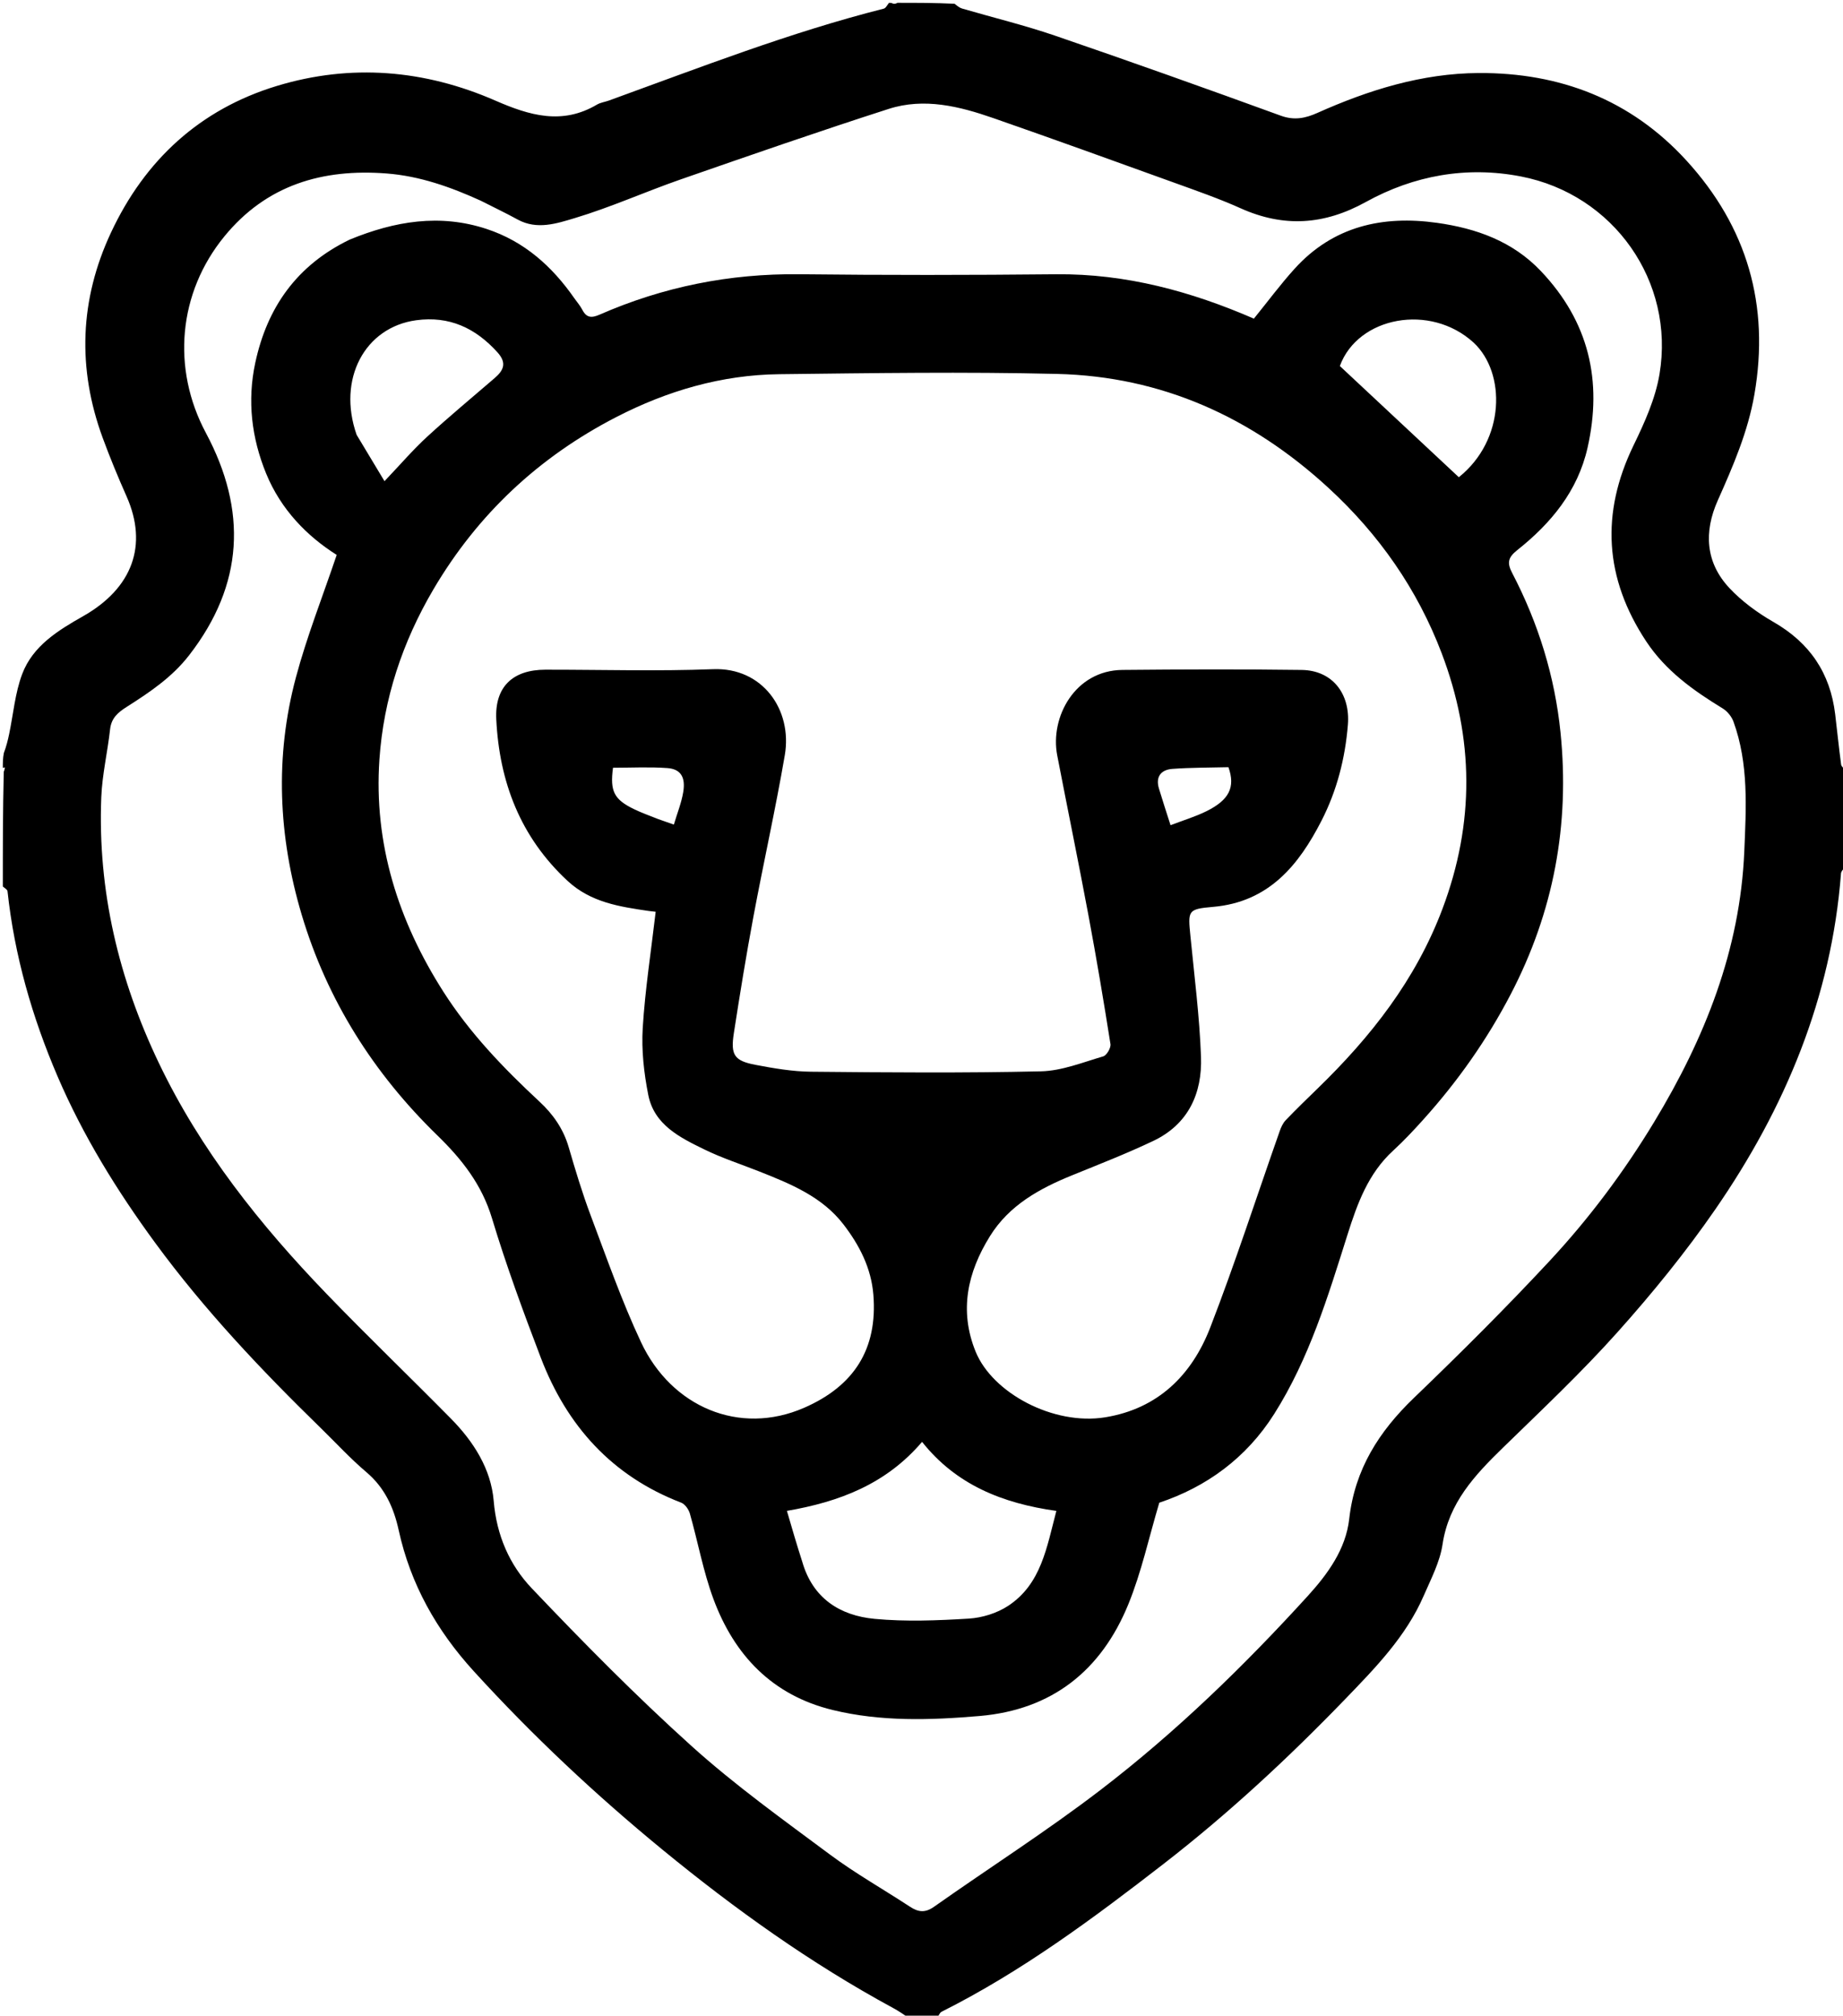 <svg version="1.1" id="Layer_1" xmlns="http://www.w3.org/2000/svg" xmlns:xlink="http://www.w3.org/1999/xlink" x="0px" y="0px"
	 width="100%" viewBox="0 0 653 714" enable-background="new 0 0 653 714" xml:space="preserve">
<path fill="currentColor" opacity="1" stroke="none" 
	d="
M315,1 
	C315.444,1 315.889,1 316.517,1.322 
	C317.134,1.429 317.567,1.215 318,1 
	C324.688,1 331.375,1 338.225,1.333 
	C339.213,2.127 339.988,2.764 340.874,3.023 
	C351.877,6.236 363.05,8.944 373.881,12.655 
	C400.629,21.822 427.266,31.319 453.835,40.992 
	C458.601,42.728 462.567,41.873 466.735,40.011 
	C484.948,31.872 503.831,25.979 523.905,25.868 
	C552.668,25.709 577.744,35.269 597.456,56.789 
	C619.079,80.396 627.079,108.152 621.611,139.722 
	C619.324,152.928 614.054,165.106 608.634,177.251 
	C603.665,188.384 604.243,199.246 612.786,208.342 
	C617.234,213.078 622.751,217.097 628.411,220.349 
	C641.235,227.718 648.48,238.434 650.229,253.002 
	C650.941,258.938 651.537,264.887 652.334,270.811 
	C652.44,271.601 653.423,272.273 654,273 
	C654,284.354 654,295.708 653.635,307.214 
	C652.93,308.052 652.342,308.719 652.287,309.427 
	C648.912,353.363 632.495,392.551 607.774,428.36 
	C597.25,443.604 585.453,458.096 573.093,471.909 
	C560.294,486.213 546.256,499.428 532.489,512.841 
	C522.521,522.552 513.314,532.329 511.108,547.077 
	C510.172,553.333 507.009,559.324 504.439,565.253 
	C498.174,579.706 487.263,590.842 476.609,601.882 
	C456.462,622.757 435.162,642.504 412.213,660.286 
	C387.293,679.594 361.964,698.394 333.618,712.615 
	C332.868,712.991 332.53,714.187 332,715 
	C328.639,715 325.277,715 321.818,714.734 
	C319.957,713.402 318.234,712.262 316.424,711.281 
	C287.231,695.465 260.336,676.219 234.751,655.229 
	C210.99,635.735 188.571,614.712 167.83,591.949 
	C154.69,577.527 145.442,561.167 141.258,542.013 
	C139.523,534.071 136.331,526.994 129.829,521.493 
	C124.127,516.667 119.045,511.109 113.681,505.883 
	C92.587,485.332 72.378,463.979 54.933,440.178 
	C41.44,421.769 29.484,402.427 20.446,381.399 
	C11.4,360.351 5.13,338.543 2.663,315.701 
	C2.596,315.081 1.576,314.565 1,314 
	C1,300.646 1,287.292 1.332,273.391 
	C1.68,272.503 1.696,272.162 1.712,271.821 
	C1.474,271.881 1.237,271.94 1,272 
	C1,270.286 1,268.571 1.365,266.731 
	C2.234,264.423 2.775,262.25 3.234,260.059 
	C4.725,252.942 5.329,245.496 7.86,238.773 
	C11.628,228.763 20.603,223.291 29.469,218.262 
	C46.945,208.347 52.504,193.109 44.847,175.835 
	C41.822,169.01 38.958,162.098 36.383,155.092 
	C27.336,130.472 28.227,106.092 39.334,82.363 
	C51.359,56.671 70.833,38.729 98.049,30.454 
	C124.296,22.473 150.448,24.685 175.514,35.636 
	C187.605,40.919 199.165,44.349 211.505,37.06 
	C212.765,36.315 214.344,36.125 215.752,35.614 
	C247.935,23.944 279.853,11.483 313.127,3.066 
	C313.877,2.876 314.381,1.711 315,1 
M170.335,71.092 
	C159.684,66.247 148.734,62.355 136.97,61.449 
	C114.286,59.702 94.442,65.482 79.503,83.734 
	C63.14,103.727 60.756,130.538 72.949,153.35 
	C87.621,180.799 86.427,207.074 67.005,232.112 
	C60.925,239.95 52.99,245.251 44.87,250.412 
	C41.753,252.393 39.439,254.377 39.001,258.357 
	C38.113,266.412 36.199,274.402 35.882,282.465 
	C34.582,315.518 42.056,346.795 56.269,376.517 
	C71.058,407.445 92.143,433.877 115.764,458.371 
	C130.192,473.334 145.204,487.732 159.796,502.54 
	C167.794,510.656 173.983,520.339 174.925,531.676 
	C175.937,543.859 180.524,554.323 188.4,562.609 
	C206.676,581.837 225.358,600.778 245.057,618.525 
	C260.439,632.383 277.397,644.538 294.048,656.922 
	C303.095,663.651 312.991,669.231 322.44,675.427 
	C325.369,677.349 327.785,677.653 330.925,675.438 
	C350.591,661.561 370.947,648.599 390.029,633.97 
	C416.683,613.537 440.779,590.143 463.39,565.303 
	C470.467,557.528 476.843,548.737 478.043,538.061 
	C480.021,520.476 488.565,507.089 501.006,495.139 
	C517.41,479.38 533.551,463.303 549.047,446.657 
	C563.067,431.596 575.381,415.136 586.097,397.431 
	C604.023,367.814 616.56,336.476 618.028,301.545 
	C618.675,286.15 619.625,270.546 614.189,255.616 
	C613.532,253.809 611.997,251.937 610.356,250.936 
	C599.922,244.572 590.136,237.592 583.247,227.155 
	C568.506,204.823 567.09,181.855 578.806,157.723 
	C582.696,149.711 586.53,141.226 587.983,132.553 
	C593.493,99.667 571.706,68.859 538.896,62.507 
	C519.599,58.77 500.954,62.143 483.921,71.558 
	C469.16,79.717 454.835,80.637 439.568,73.78 
	C432,70.381 424.127,67.637 416.313,64.815 
	C394.893,57.079 373.476,49.33 351.969,41.843 
	C339.935,37.653 327.44,34.539 314.879,38.578 
	C290.18,46.518 265.663,55.034 241.158,63.559 
	C228.592,67.931 216.391,73.438 203.671,77.249 
	C197.345,79.145 190.293,81.539 183.43,77.774 
	C179.356,75.539 175.154,73.538 170.335,71.092 
z"/>
<path fill="currentColor" opacity="1" stroke="none" 
	d="
M123.91,84.87 
	C139.907,78.309 155.841,75.651 172.386,81.095 
	C185.762,85.496 195.624,94.338 203.516,105.679 
	C204.46,107.035 205.586,108.295 206.334,109.751 
	C207.808,112.619 209.625,112.691 212.429,111.463 
	C234.983,101.586 258.537,96.867 283.233,97.146 
	C313.555,97.488 343.885,97.455 374.208,97.154 
	C399,96.907 422.166,103.281 444.268,112.872 
	C449.159,106.847 453.672,100.734 458.751,95.136 
	C472.376,80.117 489.916,76.235 509.15,78.936 
	C522.996,80.881 535.883,85.41 545.96,96.027 
	C562.954,113.932 567.854,134.925 562.486,158.623 
	C559.01,173.969 549.516,185.413 537.566,194.881 
	C534.132,197.602 534,199.549 535.815,203.031 
	C545.064,220.77 550.904,239.643 552.918,259.524 
	C556.219,292.099 550.498,322.953 535.269,352.188 
	C526.837,368.373 516.509,383.018 504.374,396.5 
	C500.936,400.32 497.417,404.1 493.63,407.566 
	C484.774,415.67 480.921,426.313 477.433,437.361 
	C470.529,459.229 463.871,481.26 451.464,500.865 
	C441.572,516.496 427.421,526.741 410.752,532.297 
	C407.072,544.609 404.448,556.865 399.78,568.287 
	C390.22,591.677 372.842,605.66 347.055,607.856 
	C329.616,609.342 312.156,609.904 294.983,605.716 
	C273.644,600.513 260.152,586.343 252.759,566.35 
	C249.15,556.589 247.288,546.19 244.427,536.138 
	C244.003,534.65 242.693,532.798 241.345,532.28 
	C216.788,522.845 200.82,505.023 191.609,480.924 
	C185.381,464.634 179.352,448.223 174.313,431.54 
	C170.699,419.573 163.653,410.642 154.953,402.181 
	C132.383,380.235 115.917,354.263 106.896,324.032 
	C98.618,296.291 97.331,268.023 104.852,239.919 
	C108.743,225.38 114.33,211.294 119.299,196.564 
	C108.825,189.964 99.511,180.51 94.279,167.7 
	C89.138,155.112 87.561,141.994 90.433,128.573 
	C94.644,108.896 105.155,93.942 123.91,84.87 
M268.604,414.802 
	C262.273,412.302 255.755,410.185 249.655,407.21 
	C240.968,402.973 231.794,398.506 229.688,387.847 
	C228.157,380.102 227.245,371.992 227.727,364.147 
	C228.569,350.465 230.698,336.862 232.316,322.978 
	C231.518,322.888 230.715,322.819 229.918,322.702 
	C219.559,321.182 209.345,319.681 201.088,312.025 
	C184.359,296.515 176.926,276.971 175.834,254.769 
	C175.269,243.269 181.706,237.24 193.207,237.226 
	C213.037,237.203 232.889,237.812 252.689,237.042 
	C270.134,236.363 280.837,251.396 278.06,267.546 
	C274.768,286.688 270.502,305.66 266.935,324.757 
	C264.373,338.467 262.14,352.242 260.005,366.026 
	C258.814,373.713 260.172,375.77 267.659,377.193 
	C274.148,378.427 280.771,379.567 287.346,379.632 
	C314.505,379.899 341.677,380.118 368.824,379.495 
	C376.226,379.325 383.608,376.324 390.876,374.2 
	C392.105,373.841 393.663,371.181 393.451,369.84 
	C391.049,354.615 388.491,339.41 385.657,324.26 
	C382.117,305.333 378.236,286.469 374.584,267.562 
	C371.978,254.072 380.855,237.463 397.697,237.306 
	C418.858,237.109 440.025,237.026 461.183,237.311 
	C472.12,237.458 478.448,245.757 477.577,256.685 
	C476.623,268.646 473.66,280.082 468.272,290.627 
	C460.174,306.472 449.564,319.546 429.769,321.245 
	C420.733,322.021 420.898,322.571 421.796,331.702 
	C423.192,345.902 425.008,360.098 425.53,374.336 
	C426.004,387.297 421.027,398.245 408.644,404.135 
	C399.236,408.609 389.497,412.403 379.838,416.332 
	C368.271,421.037 357.586,426.898 350.747,437.897 
	C342.78,450.708 339.789,464.283 345.662,478.751 
	C351.643,493.483 373.279,505.004 391.543,502.054 
	C410.274,499.029 422.277,487.105 428.804,470.244 
	C437.679,447.316 445.243,423.882 453.415,400.681 
	C453.898,399.309 454.546,397.851 455.527,396.826 
	C459.2,392.991 463.016,389.292 466.829,385.593 
	C485.719,367.269 501.61,347.088 511.071,321.973 
	C522.54,291.529 522.248,261.492 510.822,231.43 
	C502.183,208.699 488.586,189.267 470.619,172.755 
	C443.391,147.733 411.594,133.351 374.582,132.455 
	C341.776,131.662 308.931,132.173 276.108,132.55 
	C255.658,132.785 236.368,138.44 218.28,147.777 
	C190.941,161.889 169.269,182.111 153.583,208.74 
	C142.574,227.428 135.894,247.587 134.43,269.048 
	C132.392,298.915 141.099,326.225 157.117,351.324 
	C166.492,366.015 178.464,378.437 191.147,390.224 
	C196.008,394.742 199.612,399.904 201.496,406.37 
	C203.863,414.496 206.306,422.627 209.286,430.542 
	C214.964,445.623 220.3,460.902 227.133,475.464 
	C237.859,498.319 261.938,508.7 284.912,498.679 
	C302.638,490.947 310.97,477.842 309.451,458.681 
	C308.697,449.18 304.515,441.097 298.888,433.768 
	C291.378,423.986 280.374,419.429 268.604,414.802 
M284.26,553.242 
	C287.96,566.125 297.548,572.289 309.906,573.446 
	C320.933,574.479 332.166,574.031 343.254,573.353 
	C348.003,573.062 353.217,571.451 357.177,568.851 
	C368.929,561.135 370.865,548.134 374.282,535.206 
	C355.203,532.533 338.756,525.953 326.701,510.746 
	C313.926,525.73 297.384,531.991 278.813,535.192 
	C280.641,541.466 282.259,547.022 284.26,553.242 
M522.118,121.364 
	C506.808,107.344 481.151,112.122 474.724,129.652 
	C488.873,142.873 502.846,155.93 516.879,169.043 
	C533.406,155.856 533.602,132.038 522.118,121.364 
M126.359,154.026 
	C129.53,159.3 132.701,164.574 136.232,170.446 
	C141.935,164.456 146.333,159.304 151.286,154.756 
	C159.089,147.591 167.258,140.826 175.285,133.906 
	C178.483,131.149 179.638,128.546 176.233,124.78 
	C168.447,116.172 159.171,111.854 147.473,113.44 
	C129.277,115.906 119.424,134.249 126.359,154.026 
M435.252,271.76 
	C428.629,271.931 421.989,271.871 415.39,272.359 
	C411.445,272.65 409.355,275.073 410.619,279.289 
	C411.89,283.533 413.287,287.739 414.74,292.308 
	C419.303,290.556 423.607,289.278 427.563,287.304 
	C435.47,283.358 437.784,278.88 435.252,271.76 
M233.281,290.172 
	C234.955,290.76 236.629,291.347 238.755,292.093 
	C239.938,288.11 241.443,284.409 242.079,280.564 
	C242.957,275.256 241.159,272.409 236.438,272.069 
	C230.067,271.61 223.637,271.955 217.195,271.955 
	C216.087,280.278 217.516,283.203 224.775,286.687 
	C227.305,287.902 229.956,288.863 233.281,290.172 
z"/>
</svg>